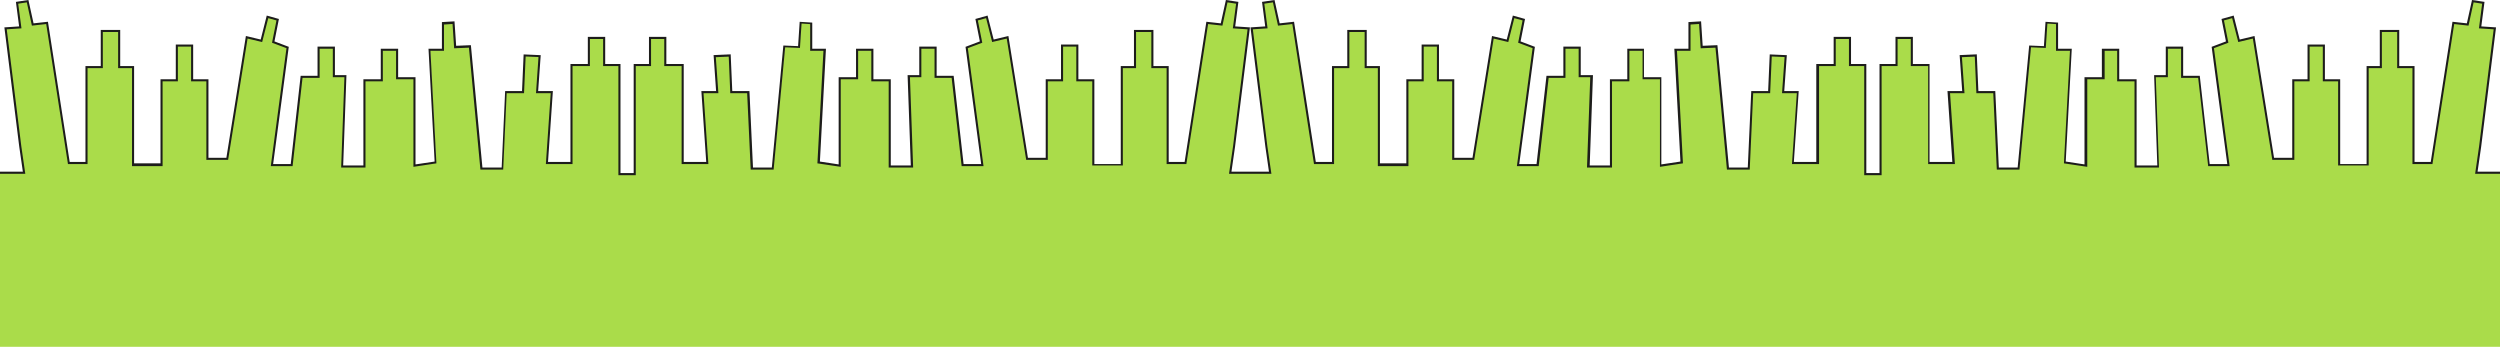 <?xml version="1.0" encoding="utf-8"?>
<!-- Generator: Adobe Illustrator 27.9.6, SVG Export Plug-In . SVG Version: 9.03 Build 54986)  -->
<svg version="1.1" id="Calque_1" xmlns="http://www.w3.org/2000/svg" xmlns:xlink="http://www.w3.org/1999/xlink" x="0px" y="0px"
	 viewBox="0 0 3598 499.1" style="enable-background:new 0 0 3598 499.1;" xml:space="preserve">
<style type="text/css">
	.st0{fill:#AADC4A;}
	.st1{fill:#1D1D1B;}
</style>
<polygon class="st0" points="3578.3,248.1 3563.9,248.1 3569.4,210.9 3590.6,40.8 3569.4,39.4 3574,4 3558.9,1.7 3551.5,35.3 
	3530.8,33 3499.6,234.1 3474,234.1 3474,96.1 3452,96.1 3452,44.1 3427,44.1 3427,96.1 3407,96.1 3407,237.1 3366,237.1 3366,116.1 
	3344,116.1 3344,66.1 3322,66.1 3322,116.1 3300,116.1 3300,229.1 3271.5,229.1 3243.5,53.6 3222.4,58.7 3213.6,24.2 3198.9,28.4 
	3205.3,60.5 3184.7,68.4 3207.2,237.1 3178.8,237.1 3164.5,110.1 3140,110.1 3140,69.1 3118,69.1 3118,110.1 3101.2,110.1 
	3105.9,240.1 3074,240.1 3074,116.1 3049,116.1 3049,72.1 3027,72.1 3027,113.1 3002,113.1 3002,238.8 2971.9,234.3 2980.6,72.1 
	2961,72.1 2961,33.4 2945.8,32.4 2943.5,67.5 2922.3,66.5 2905.7,242.1 2875.8,242.1 2870.7,132.1 2845.8,132.1 2843.5,79.3 
	2822,80.2 2825.6,132.1 2804.4,132.1 2811.4,234.1 2776,234.1 2776,93.1 2751,93.1 2751,55.1 2729,55.1 2729,93.1 2707,93.1 
	2707,251.1 2696,251.1 2685,251.1 2685,94.1 2663,94.1 2663,55.1 2641,55.1 2641,94.1 2616,94.1 2616,234.1 2580.6,234.1 
	2587.6,132.1 2566.3,132.1 2570,80.3 2548.4,79.4 2546.1,132.1 2521.8,132.1 2516.8,242.1 2486.1,242.1 2469.6,67.1 2448.5,68 
	2446.2,33.1 2431,34 2431,72.1 2411.8,72.1 2420.6,234.3 2390,238.8 2390,113.1 2365,113.1 2365,72.1 2343,72.1 2343,116.1 
	2318,116.1 2318,240.1 2285.8,240.1 2290.5,110.1 2274,110.1 2274,69.1 2252,69.1 2252,110.1 2227.5,110.1 2213.2,237.1 
	2184.8,237.1 2207.3,68.4 2186.6,60.5 2193.1,28.4 2178.4,24.2 2169.6,58.7 2148.5,53.6 2120.4,229.1 2092,229.1 2092,116.1 
	2070,116.1 2070,66.1 2048,66.1 2048,116.1 2026,116.1 2026,237.1 1985,237.1 1985,96.1 1965,96.1 1965,44.1 1940,44.1 1940,96.1 
	1918,96.1 1918,234.1 1892.4,234.1 1861.2,33 1840.5,35.3 1833.1,1.7 1818,4 1822.6,39.4 1801.4,40.8 1822.6,210.9 1828.1,248.1 
	1799.3,248.1 1770.5,248.1 1776,210.9 1797.2,40.8 1776,39.4 1780.6,4 1765.5,1.7 1758.1,35.3 1737.4,33 1706.2,234.1 1680,234.1 
	1680,96.1 1658,96.1 1658,44.1 1633,44.1 1633,96.1 1614,96.1 1614,237.1 1573,237.1 1573,116.1 1551,116.1 1551,66.1 1529,66.1 
	1529,116.1 1507,116.1 1507,229.1 1478.2,229.1 1450.1,53.6 1429,58.7 1420.2,24.2 1405.5,28.4 1412,60.5 1391.3,68.4 1413.8,237.1 
	1385.4,237.1 1371.1,110.1 1347,110.1 1347,69.1 1325,69.1 1325,110.1 1308.2,110.1 1312.9,240.1 1281,240.1 1281,116.1 1256,116.1 
	1256,72.1 1234,72.1 1234,113.1 1209,113.1 1209,238.8 1178.9,234.3 1187.6,72.1 1168,72.1 1168,33.4 1152.8,32.4 1150.5,67.5 
	1129.3,66.5 1112.7,242.1 1082.8,242.1 1077.7,132.1 1052.5,132.1 1050.2,79.3 1028.6,80.2 1032.2,132.1 1011,132.1 1018,234.1 
	983,234.1 983,93.1 958,93.1 958,55.1 936,55.1 936,93.1 914,93.1 914,251.1 903,251.1 892,251.1 892,94.1 870,94.1 870,55.1 
	848,55.1 848,94.1 823,94.1 823,234.1 787.6,234.1 794.6,132.1 772.9,132.1 776.6,80.3 755,79.4 752.7,132.1 728.4,132.1 
	723.4,242.1 693.1,242.1 676.6,67.1 655.5,68 653.2,33.1 638,34 638,72.1 618.8,72.1 627.6,234.3 597,238.8 597,113.1 572,113.1 
	572,72.1 550,72.1 550,116.1 525,116.1 525,240.1 492.8,240.1 497.5,110.1 481,110.1 481,69.1 459,69.1 459,110.1 434.5,110.1 
	420.2,237.1 391.4,237.1 413.9,68.4 393.3,60.5 399.7,28.4 385,24.2 376.2,58.7 355.1,53.6 327.1,229.1 299,229.1 299,116.1 
	276,116.1 276,66.1 254,66.1 254,116.1 232,116.1 232,237.1 191,237.1 191,96.1 172,96.1 172,44.1 147,44.1 147,96.1 125,96.1 
	125,234.1 99,234.1 67.8,33 47.1,35.3 39.7,1.7 24.6,4 29.2,39.4 8,40.8 29.2,210.9 34.7,248.1 19.7,248.1 0,248.1 0,499.1 
	19.7,499.1 902.3,499.1 1799,499.1 2695.7,499.1 3578.3,499.1 3598,499.1 3598,248.1 "/>
<polygon class="st1" points="3565.7,247.1 3570.9,211.1 3592.3,39.4 3571.1,38 3575.7,2.7 3557.7,0 3550.3,33.6 3529.6,31.3 
	3498.3,233.1 3475,233.1 3475,95.1 3453,95.1 3453,43.1 3425,43.1 3425,95.1 3406,95.1 3406,236.1 3368,236.1 3368,114.1 
	3346,114.1 3346,64.1 3321,64.1 3321,114.1 3299,114.1 3299,227.1 3272.8,227.1 3244.7,51.8 3223.4,56.9 3214.7,22.4 3197.2,27.3 
	3203.6,59.6 3183,67.4 3205.5,236.1 3180.2,236.1 3165.9,109.1 3142,109.1 3142,67.1 3117,67.1 3117,108.1 3100.2,108.1 
	3104.8,238.1 3075,238.1 3075,114.1 3050,114.1 3050,70.1 3025,70.1 3025,111.1 3000,111.1 3000,236.6 2973,232.5 2981.7,70.1 
	2962,70.1 2962,32.5 2943.9,31.4 2941.6,66.4 2920.4,65.5 2903.8,241.1 2876.7,241.1 2871.6,131.1 2847.3,131.1 2845,78.2 
	2820.3,79.3 2824,131.1 2802.8,131.1 2809.8,233.1 2777,233.1 2777,92.1 2753,92.1 2753,53.1 2728,53.1 2728,92.1 2705,92.1 
	2705,249.1 2686,249.1 2686,92.1 2664,92.1 2664,53.1 2639,53.1 2639,92.1 2614,92.1 2614,233.1 2581.7,233.1 2588.7,131.1 
	2567.9,131.1 2571.6,79.4 2547,78.3 2544.7,131.1 2520.4,131.1 2515.4,241.1 2488.3,241.1 2471.7,65 2450.5,65.9 2448.2,30.7 
	2430,31.8 2430,70.1 2409.7,70.1 2418.5,232.5 2391,236.6 2391,111.1 2366,111.1 2366,70.1 2342,70.1 2342,114.1 2317,114.1 
	2317,238.1 2287.9,238.1 2292.6,108.1 2275,108.1 2275,67.1 2250,67.1 2250,109.1 2225.7,109.1 2211.4,236.1 2186.5,236.1 
	2209,67.4 2188.4,59.6 2194.8,27.3 2177.3,22.4 2168.5,56.9 2147.3,51.8 2119.2,227.1 2093,227.1 2093,114.1 2071,114.1 2071,64.1 
	2046,64.1 2046,114.1 2024,114.1 2024,235.1 1986,235.1 1986,95.1 1967,95.1 1967,43.1 1939,43.1 1939,95.1 1917,95.1 1917,233.1 
	1893.7,233.1 1862.4,31.3 1841.7,33.6 1834.3,0 1816.3,2.7 1820.9,38 1799.7,39.4 1821.1,211 1826.3,247.1 1799.3,247.1 
	1772.3,247.1 1777.5,211 1798.9,39.4 1777.7,38 1782.3,2.7 1764.3,0 1756.9,33.6 1736.2,31.3 1704.9,233.1 1682,233.1 1682,95.1 
	1660,95.1 1660,43.1 1632,43.1 1632,95.1 1613,95.1 1613,236.1 1575,236.1 1575,114.1 1552,114.1 1552,64.1 1527,64.1 1527,114.1 
	1505,114.1 1505,227.1 1479.4,227.1 1451.3,51.8 1430.1,56.9 1421.3,22.4 1403.8,27.3 1410.2,59.6 1389.6,67.4 1412.1,236.1 
	1386.8,236.1 1372.5,109.1 1348,109.1 1348,67.1 1323,67.1 1323,108.1 1306.2,108.1 1310.8,238.1 1282,238.1 1282,114.1 1257,114.1 
	1257,70.1 1232,70.1 1232,111.1 1207,111.1 1207,236.6 1180,232.5 1188.7,70.1 1169,70.1 1169,32.5 1150.9,31.4 1148.6,66.4 
	1127.4,65.5 1110.8,241.1 1083.7,241.1 1078.6,131.1 1053.9,131.1 1051.6,78.2 1027,79.3 1030.6,131.1 1009.4,131.1 1016.4,233.1 
	984,233.1 984,92.1 959,92.1 959,53.1 934,53.1 934,92.1 912,92.1 912,249.1 893,249.1 893,92.1 871,92.1 871,53.1 846,53.1 
	846,92.1 821,92.1 821,233.1 788.7,233.1 795.7,131.1 774.5,131.1 778.2,79.4 753.6,78.3 751.3,131.1 727,131.1 722,241.1 
	694.3,241.1 677.7,65 656.5,65.9 654.1,30.7 636,31.8 636,70.1 616.7,70.1 625.5,232.5 598,236.6 598,111.1 573,111.1 573,70.1 
	548,70.1 548,114.1 523,114.1 523,238.1 493.9,238.1 498.6,108.1 482,108.1 482,67.1 457,67.1 457,109.1 432.7,109.1 418.4,236.1 
	393.1,236.1 415.6,67.4 395,59.6 401.4,27.3 383.9,22.4 375.2,56.9 353.9,51.8 325.8,227.1 300,227.1 300,114.1 278,114.1 278,64.1 
	253,64.1 253,114.1 231,114.1 231,235.1 193,235.1 193,95.1 173,95.1 173,43.1 145,43.1 145,95.1 123,95.1 123,233.1 100.3,233.1 
	69,31.3 48.3,33.6 40.9,0 22.9,2.7 27.5,38 6.3,39.4 27.7,211.1 32.9,247.1 0,247.1 0,250.1 36.4,250.1 30.7,210.7 9.7,42.2 
	30.9,40.8 26.2,5.3 38.6,3.4 45.9,36.9 66.5,34.6 97.8,236.1 126,236.1 126,98.1 148,98.1 148,46.1 170,46.1 170,98.1 190,98.1 
	190,239.1 234,239.1 234,117.1 256,117.1 256,67.1 275,67.1 275,117.1 297,117.1 297,230.1 328.3,230.1 356.3,55.5 377.3,60.5 
	386.1,26.1 397.9,29.4 391.5,61.5 412.3,69.3 389.7,239.1 421.1,239.1 435.4,112.1 460,112.1 460,70.1 479,70.1 479,111.1 
	495.7,111.1 491,241.1 526,241.1 526,117.1 551,117.1 551,73.1 570,73.1 570,114.1 595,114.1 595,240.1 628.1,235.1 619.5,73.1 
	639,73.1 639,35.3 651.3,34.5 653.6,69.5 674.9,68.6 691.4,244.1 724.2,244.1 729.2,134.1 754.2,134.1 756.5,81.3 775,82.1 
	771.4,134.1 792.6,134.1 785.6,236.1 824,236.1 824,95.1 849,95.1 849,56.1 868,56.1 868,95.1 890,95.1 890,252.1 915,252.1 
	915,95.1 937,95.1 937,56.1 956,56.1 956,95.1 981,95.1 981,236.1 1019.5,236.1 1012.5,134.1 1033.9,134.1 1030.2,82.3 1048.8,81.5 
	1051,134.1 1075.3,134.1 1080.4,244.1 1113.4,244.1 1130,68.1 1151.3,69 1153.6,33.9 1166,34.7 1166,73.1 1185.1,73.1 1176.4,235.1 
	1210,240.1 1210,114.1 1235,114.1 1235,73.1 1254,73.1 1254,117.1 1279,117.1 1279,241.1 1314.2,241.1 1309.6,111.1 1326,111.1 
	1326,70.1 1345,70.1 1345,112.1 1369.6,112.1 1384,239.1 1415.5,239.1 1392.9,69.3 1413.7,61.5 1407.3,29.4 1419.2,26.1 
	1427.9,60.5 1448.9,55.5 1476.9,230.1 1508,230.1 1508,117.1 1530,117.1 1530,67.1 1549,67.1 1549,117.1 1572,117.1 1572,238.1 
	1616,238.1 1616,98.1 1635,98.1 1635,46.1 1657,46.1 1657,98.1 1679,98.1 1679,236.1 1707.4,236.1 1738.7,34.6 1759.3,36.9 
	1766.6,3.4 1779,5.3 1774.3,40.8 1795.5,42.2 1774.6,210.6 1768.8,250.1 1799.3,250.1 1829.8,250.1 1824,210.6 1803.1,42.2 
	1824.3,40.8 1819.6,5.3 1832,3.4 1839.3,36.9 1859.9,34.6 1891.1,236.1 1920,236.1 1920,98.1 1942,98.1 1942,46.1 1964,46.1 
	1964,98.1 1983,98.1 1983,239.1 2027,239.1 2027,117.1 2049,117.1 2049,67.1 2068,67.1 2068,117.1 2090,117.1 2090,230.1 
	2121.7,230.1 2149.7,55.5 2170.7,60.5 2179.4,26.1 2191.3,29.4 2184.9,61.5 2205.7,69.3 2183.1,239.1 2214.5,239.1 2228.8,112.1 
	2253,112.1 2253,70.1 2272,70.1 2272,111.1 2288.7,111.1 2284,241.1 2320,241.1 2320,117.1 2345,117.1 2345,73.1 2364,73.1 
	2364,114.1 2389,114.1 2389,240.1 2422.1,235.1 2413.5,73.1 2433,73.1 2433,35.3 2445.3,34.5 2447.6,69.5 2468.9,68.6 2485.4,244.1 
	2518.2,244.1 2523.2,134.1 2547.6,134.1 2549.9,81.3 2568.4,82.1 2564.7,134.1 2586,134.1 2579,236.1 2618,236.1 2618,95.1 
	2642,95.1 2642,56.1 2661,56.1 2661,95.1 2683,95.1 2683,252.1 2708,252.1 2708,95.1 2731,95.1 2731,56.1 2750,56.1 2750,95.1 
	2775,95.1 2775,236.1 2813.5,236.1 2806.5,134.1 2827.3,134.1 2823.6,82.3 2842.1,81.5 2844.4,134.1 2868.7,134.1 2873.8,244.1 
	2906.4,244.1 2923,68.1 2944.3,69 2946.6,33.9 2959,34.7 2959,73.1 2979.1,73.1 2970.4,235.1 3004,240.1 3004,114.1 3029,114.1 
	3029,73.1 3047,73.1 3047,117.1 3072,117.1 3072,241.1 3107.2,241.1 3102.6,111.1 3120,111.1 3120,70.1 3139,70.1 3139,112.1 
	3163.6,112.1 3178,239.1 3208.9,239.1 3186.3,69.3 3207.1,61.5 3200.7,29.4 3212.5,26.1 3221.3,60.5 3242.3,55.5 3270.3,230.1 
	3302,230.1 3302,117.1 3324,117.1 3324,67.1 3343,67.1 3343,117.1 3365,117.1 3365,238.1 3409,238.1 3409,98.1 3428,98.1 3428,46.1 
	3450,46.1 3450,98.1 3472,98.1 3472,236.1 3500.8,236.1 3532.1,34.6 3552.7,36.9 3560,3.4 3572.3,5.3 3567.7,40.8 3588.9,42.2 
	3567.9,210.7 3562.2,250.1 3598,250.1 3598,247.1 "/>
</svg>
